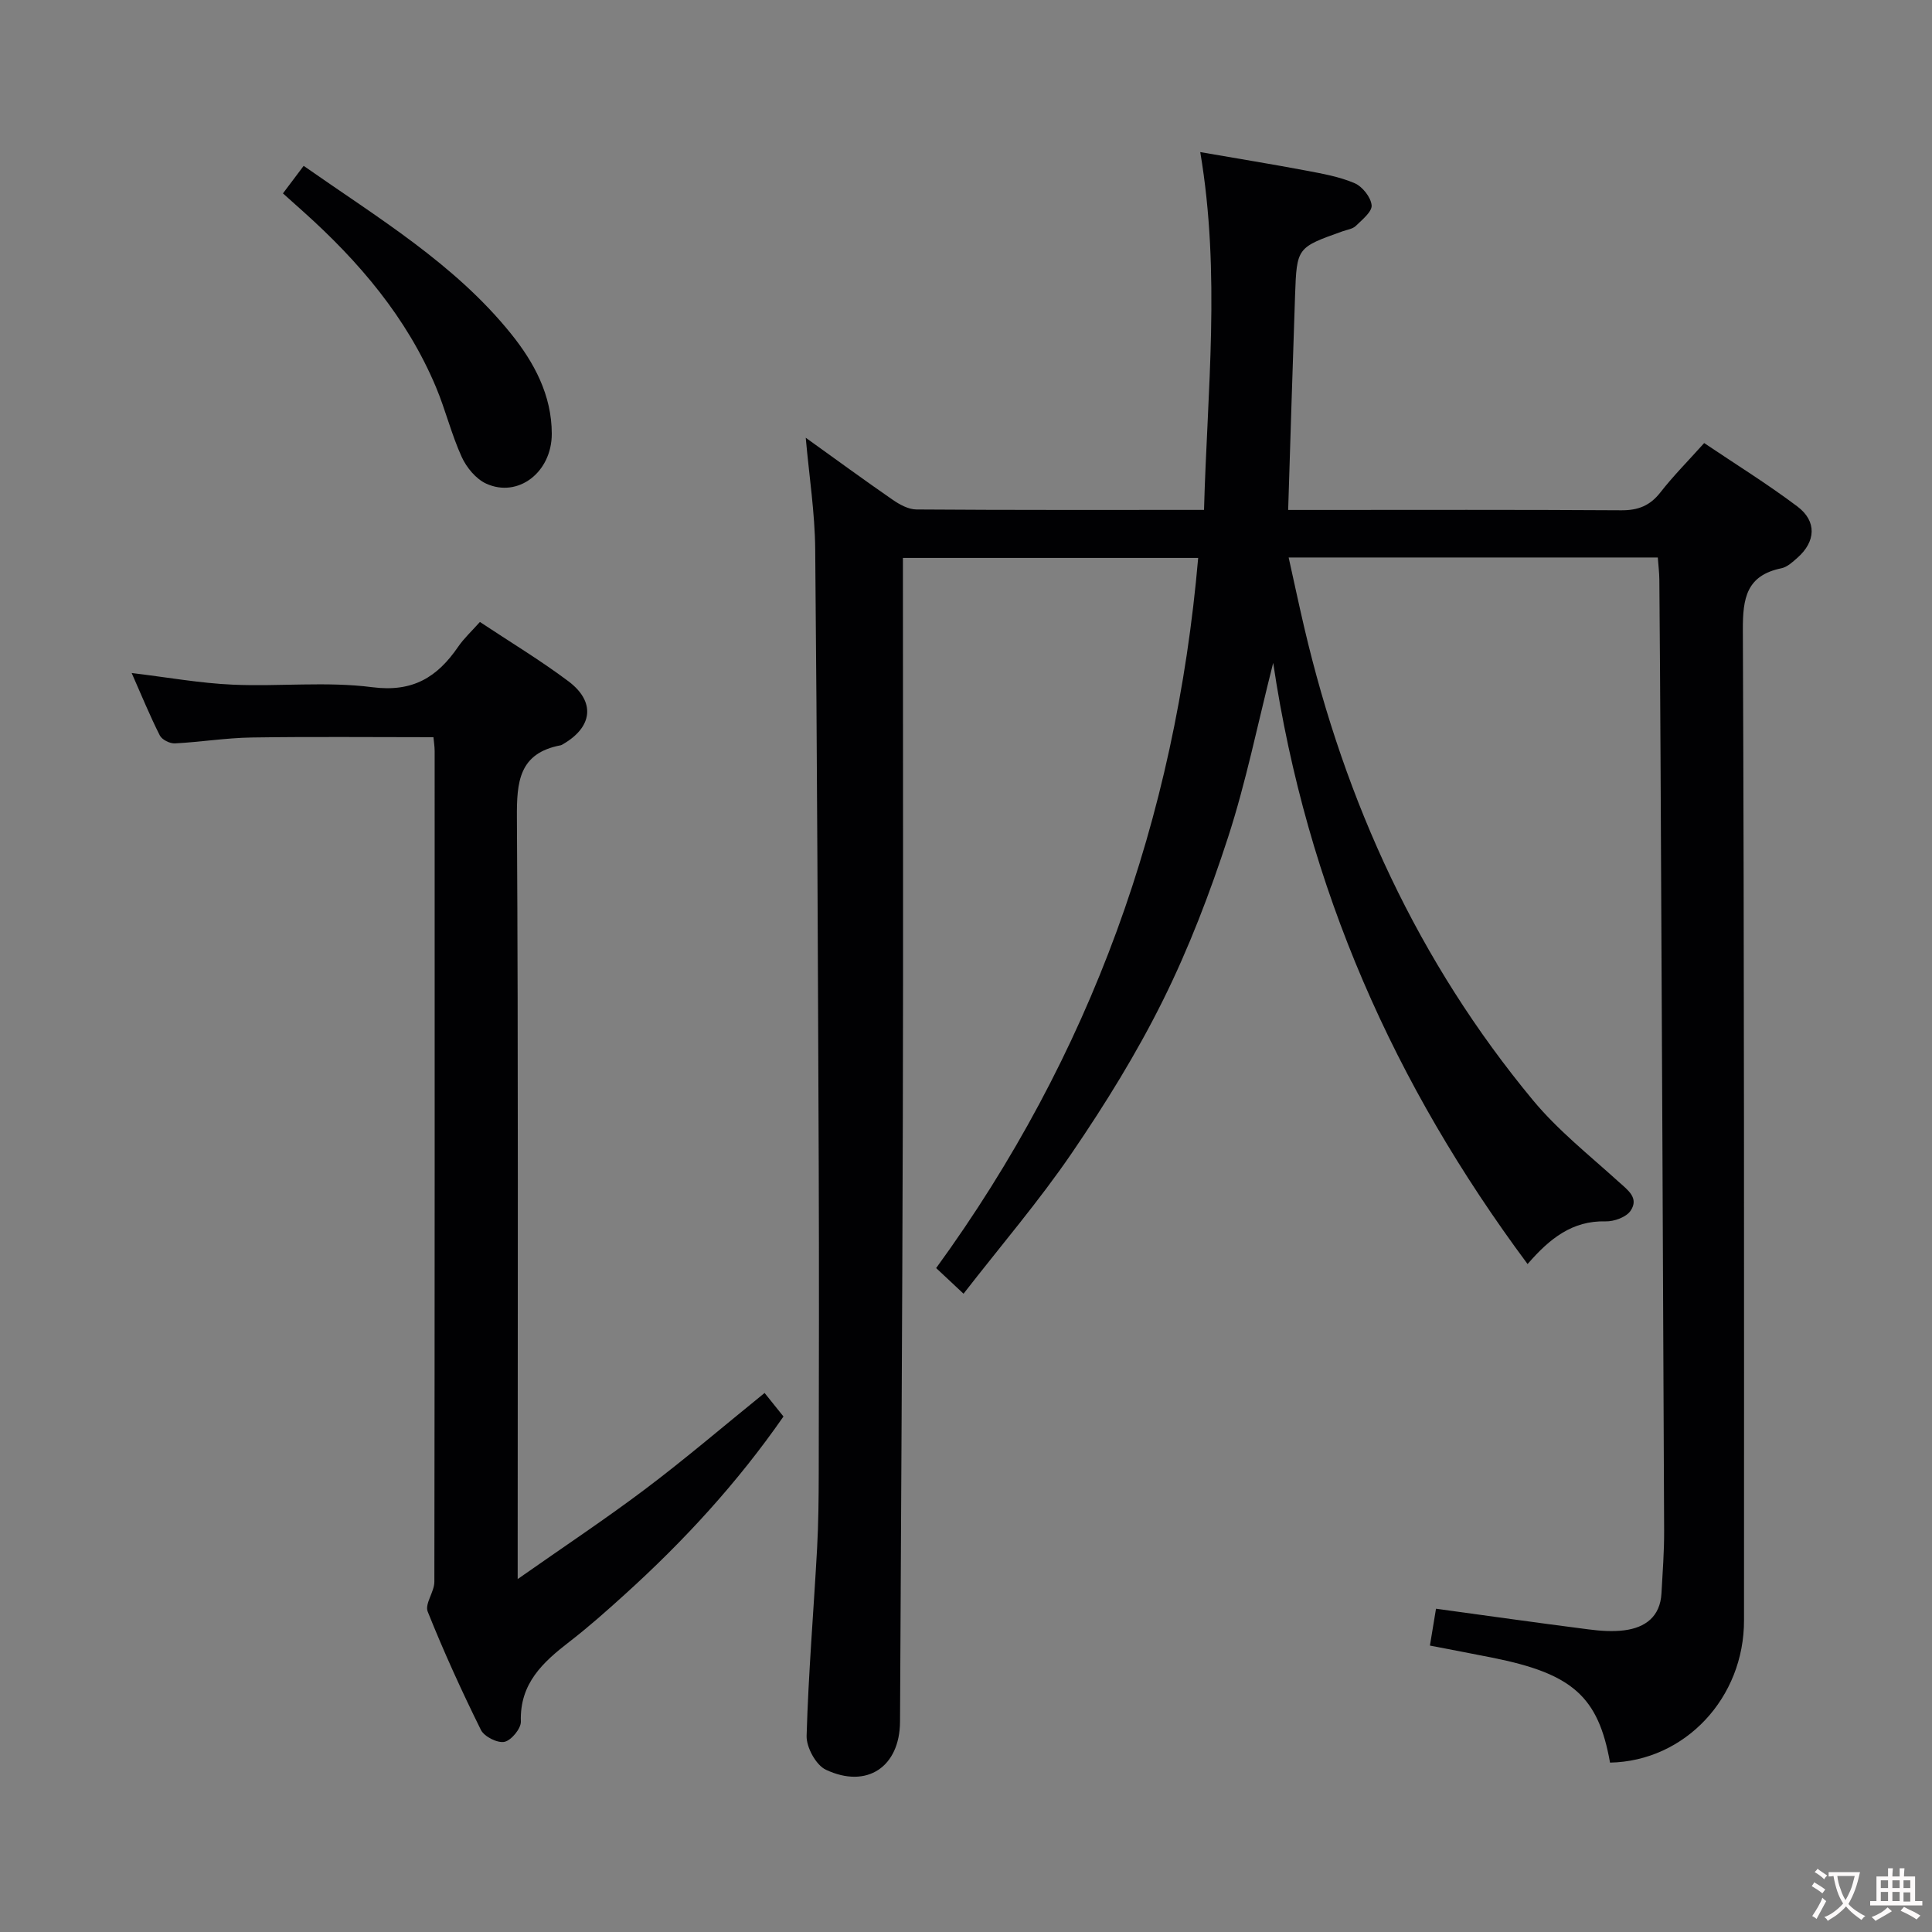 <svg enable-background="new 0 0 400 400" viewBox="0 0 400 400" xmlns="http://www.w3.org/2000/svg"><rect x="0" y="0" width="400" height="400" fill="#808080" stroke="none"/><g fill="#010103"><path d="m333.34 364.93c-2.43-13.7-7.81-18.43-24.4-21.73-4.21-.84-8.42-1.64-12.89-2.5.42-2.56.82-4.94 1.26-7.63 10.61 1.45 21.06 2.93 31.53 4.27 2.46.32 5.01.51 7.44.2 4.38-.56 7.45-2.84 7.71-7.67.24-4.31.57-8.62.55-12.93-.21-53.14-.48-106.28-.74-159.43-.06-12.5-.15-24.99-.25-37.49-.01-1.46-.2-2.92-.32-4.6-25.44 0-50.53 0-76.43 0 1.12 5.03 2.13 9.8 3.24 14.54 8.47 36.16 23.58 69.17 47.37 97.86 5.16 6.22 11.64 11.35 17.66 16.81 1.94 1.75 4.33 3.38 2.52 6.05-.9 1.33-3.42 2.24-5.17 2.19-6.87-.17-11.55 3.52-16.15 8.84-27.6-37.13-45.71-77.75-52.67-124.47-3.26 12.85-5.63 24.69-9.34 36.1-3.74 11.5-8.1 22.92-13.47 33.74-5.44 10.97-11.96 21.5-18.87 31.63-6.79 9.95-14.68 19.16-22.43 29.14-2.46-2.31-3.88-3.64-5.67-5.31 32.06-44.07 49.56-92.99 54.25-147.03-20.47 0-40.53 0-61.13 0v6.03c0 36.66.08 73.32-.02 109.99-.11 41.64-.37 83.29-.58 124.93-.05 9.33-6.83 13.96-15.36 9.94-2.04-.96-4.05-4.64-3.98-7.01.37-12.95 1.46-25.88 2.17-38.82.28-5.15.33-10.31.34-15.47.04-21.16.08-42.33 0-63.49-.17-42.64-.33-85.29-.73-127.93-.07-7.54-1.25-15.06-1.96-23.05 6.15 4.41 12.02 8.71 18.01 12.85 1.43.99 3.26 1.99 4.91 2 19.48.14 38.97.09 59.54.09.66-24.55 3.48-48.79-.78-74.08 7.73 1.34 14.82 2.49 21.87 3.82 3.42.65 6.93 1.26 10.09 2.62 1.61.69 3.36 2.9 3.52 4.56.13 1.33-1.95 2.99-3.27 4.28-.66.64-1.81.79-2.75 1.12-9.43 3.36-9.48 3.35-9.83 13.25-.51 14.59-.94 29.18-1.43 44.44h4.98c21.33 0 42.66-.07 63.99.07 3.5.02 5.95-.95 8.11-3.72 2.65-3.4 5.71-6.47 9.05-10.2 6.5 4.38 13.12 8.48 19.31 13.14 4.06 3.06 3.79 7.27 0 10.61-.99.87-2.11 1.92-3.31 2.17-7.24 1.49-8.02 6.18-7.99 12.76.29 68.32.25 136.65.24 204.97.07 16.16-12.25 29.25-27.74 29.55z"/><path d="m89.74 152.63c-12.75 0-25.2-.13-37.64.06-5.3.08-10.59.95-15.9 1.22-1.04.05-2.66-.76-3.11-1.64-2.01-3.97-3.7-8.1-5.83-12.93 7.46.9 14.15 2.11 20.88 2.41 9.65.43 19.44-.7 28.95.53 8.4 1.08 13.46-2.09 17.77-8.38 1.21-1.76 2.82-3.24 4.5-5.13 6.22 4.13 12.48 7.9 18.3 12.26 5.69 4.26 5.05 9.5-1.11 13.05-.14.08-.29.19-.45.22-8.66 1.63-9.13 7.55-9.08 15.02.3 50.16.16 100.32.16 150.48v7.13c9.63-6.76 18.29-12.5 26.56-18.74 8.22-6.2 16.05-12.9 24.56-19.79 1.15 1.43 2.44 3.04 3.91 4.87-9.53 13.73-20.64 25.8-32.88 36.87-3.7 3.35-7.44 6.68-11.39 9.73-5.52 4.26-10.36 8.65-10.1 16.55.05 1.45-1.98 3.91-3.4 4.21-1.44.3-4.18-1.08-4.87-2.46-3.97-8.03-7.7-16.2-11.02-24.51-.64-1.61 1.38-4.08 1.38-6.16.08-57.33.07-114.65.06-171.98 0-.96-.16-1.92-.25-2.89z"/><path d="m62.87 34.34c15.42 10.8 31.19 20.23 42.86 34.67 4.85 6 8.5 12.78 8.51 20.79.01 7.97-6.97 13.35-13.58 10.33-2.13-.97-4.08-3.35-5.08-5.55-2.12-4.66-3.34-9.72-5.32-14.44-6.04-14.4-15.91-25.96-27.4-36.27-1.34-1.2-2.68-2.4-4.28-3.83 1.37-1.83 2.63-3.5 4.29-5.7z"/></g><path d="m377.9 391.2c-.2.3-.4.5-.6.8-.7-.6-1.4-1-2.2-1.5.2-.3.4-.5.5-.8.6.4 1.4.8 2.3 1.5zm-1.8 6.1c-.2-.2-.5-.4-.9-.6.4-.6.8-1.2 1.2-1.9s.7-1.3.9-1.9c.3.3.5.5.8.7-.7 1.3-1.4 2.6-2 3.7zm2.2-9c-.3.3-.5.5-.6.8-.6-.6-1.3-1.1-2-1.5.3-.3.5-.5.6-.7.6.5 1.3.9 2 1.4zm.3.2v-.9h2 4.5c-.3 1.3-.6 2.5-1 3.6s-.9 2.1-1.4 3c.4.5 1 1 1.6 1.4s1.2.8 1.9 1.1c-.3.2-.5.4-.8.8-.4-.3-1-.7-1.6-1.2s-1.2-1.1-1.6-1.6c-.5.6-1.1 1.1-1.7 1.6s-1.4.9-2.1 1.4c-.1-.3-.3-.5-.7-.8.6-.2 1.2-.5 1.9-1s1.4-1.1 2-1.8c-.5-.8-.9-1.6-1.2-2.5s-.6-2-.8-3.2c-.4.1-.7.1-1 .1zm2.5 2.7c.3 1 .7 1.7 1 2.2.3-.5.6-1.1 1-2s.6-1.9.9-3h-3.2-.4c.1.9.3 1.8.7 2.8z" fill="#fcfafa"/><path d="m396.5 388.5v1.5 3.6h1.5v.9c-.4 0-1 0-1.7 0h-7.9c-.5 0-.9 0-1.2 0v-.9h1.3v-3.5c0-.7 0-1.2 0-1.6h2.4c0-.8 0-1.4 0-1.7h1c0 .3-.1.8-.1 1.7h1.5c0-.8 0-1.4 0-1.7h1c0 .3-.1.9-.1 1.7zm-8.2 9.2c-.2-.3-.5-.5-.8-.8.8-.3 1.4-.6 1.9-.9s1-.7 1.4-1.1c.3.3.6.5.9.8-1.6 1-2.8 1.6-3.4 2zm2.6-6.8v-1.6h-1.5v1.6zm0 2.7v-1.9h-1.5v1.9zm2.4-2.7v-1.6h-1.5v1.6zm0 2.7v-1.9h-1.5v1.9zm.2 2 .7-.8c.4.2.9.5 1.6.8s1.3.7 1.8 1c-.3.3-.5.5-.8.8-.4-.3-1.5-1-3.3-1.8zm2-4.7v-1.6h-1.4v1.6zm0 2.8v-1.9h-1.4v1.9z" fill="#fcfafa"/></svg>